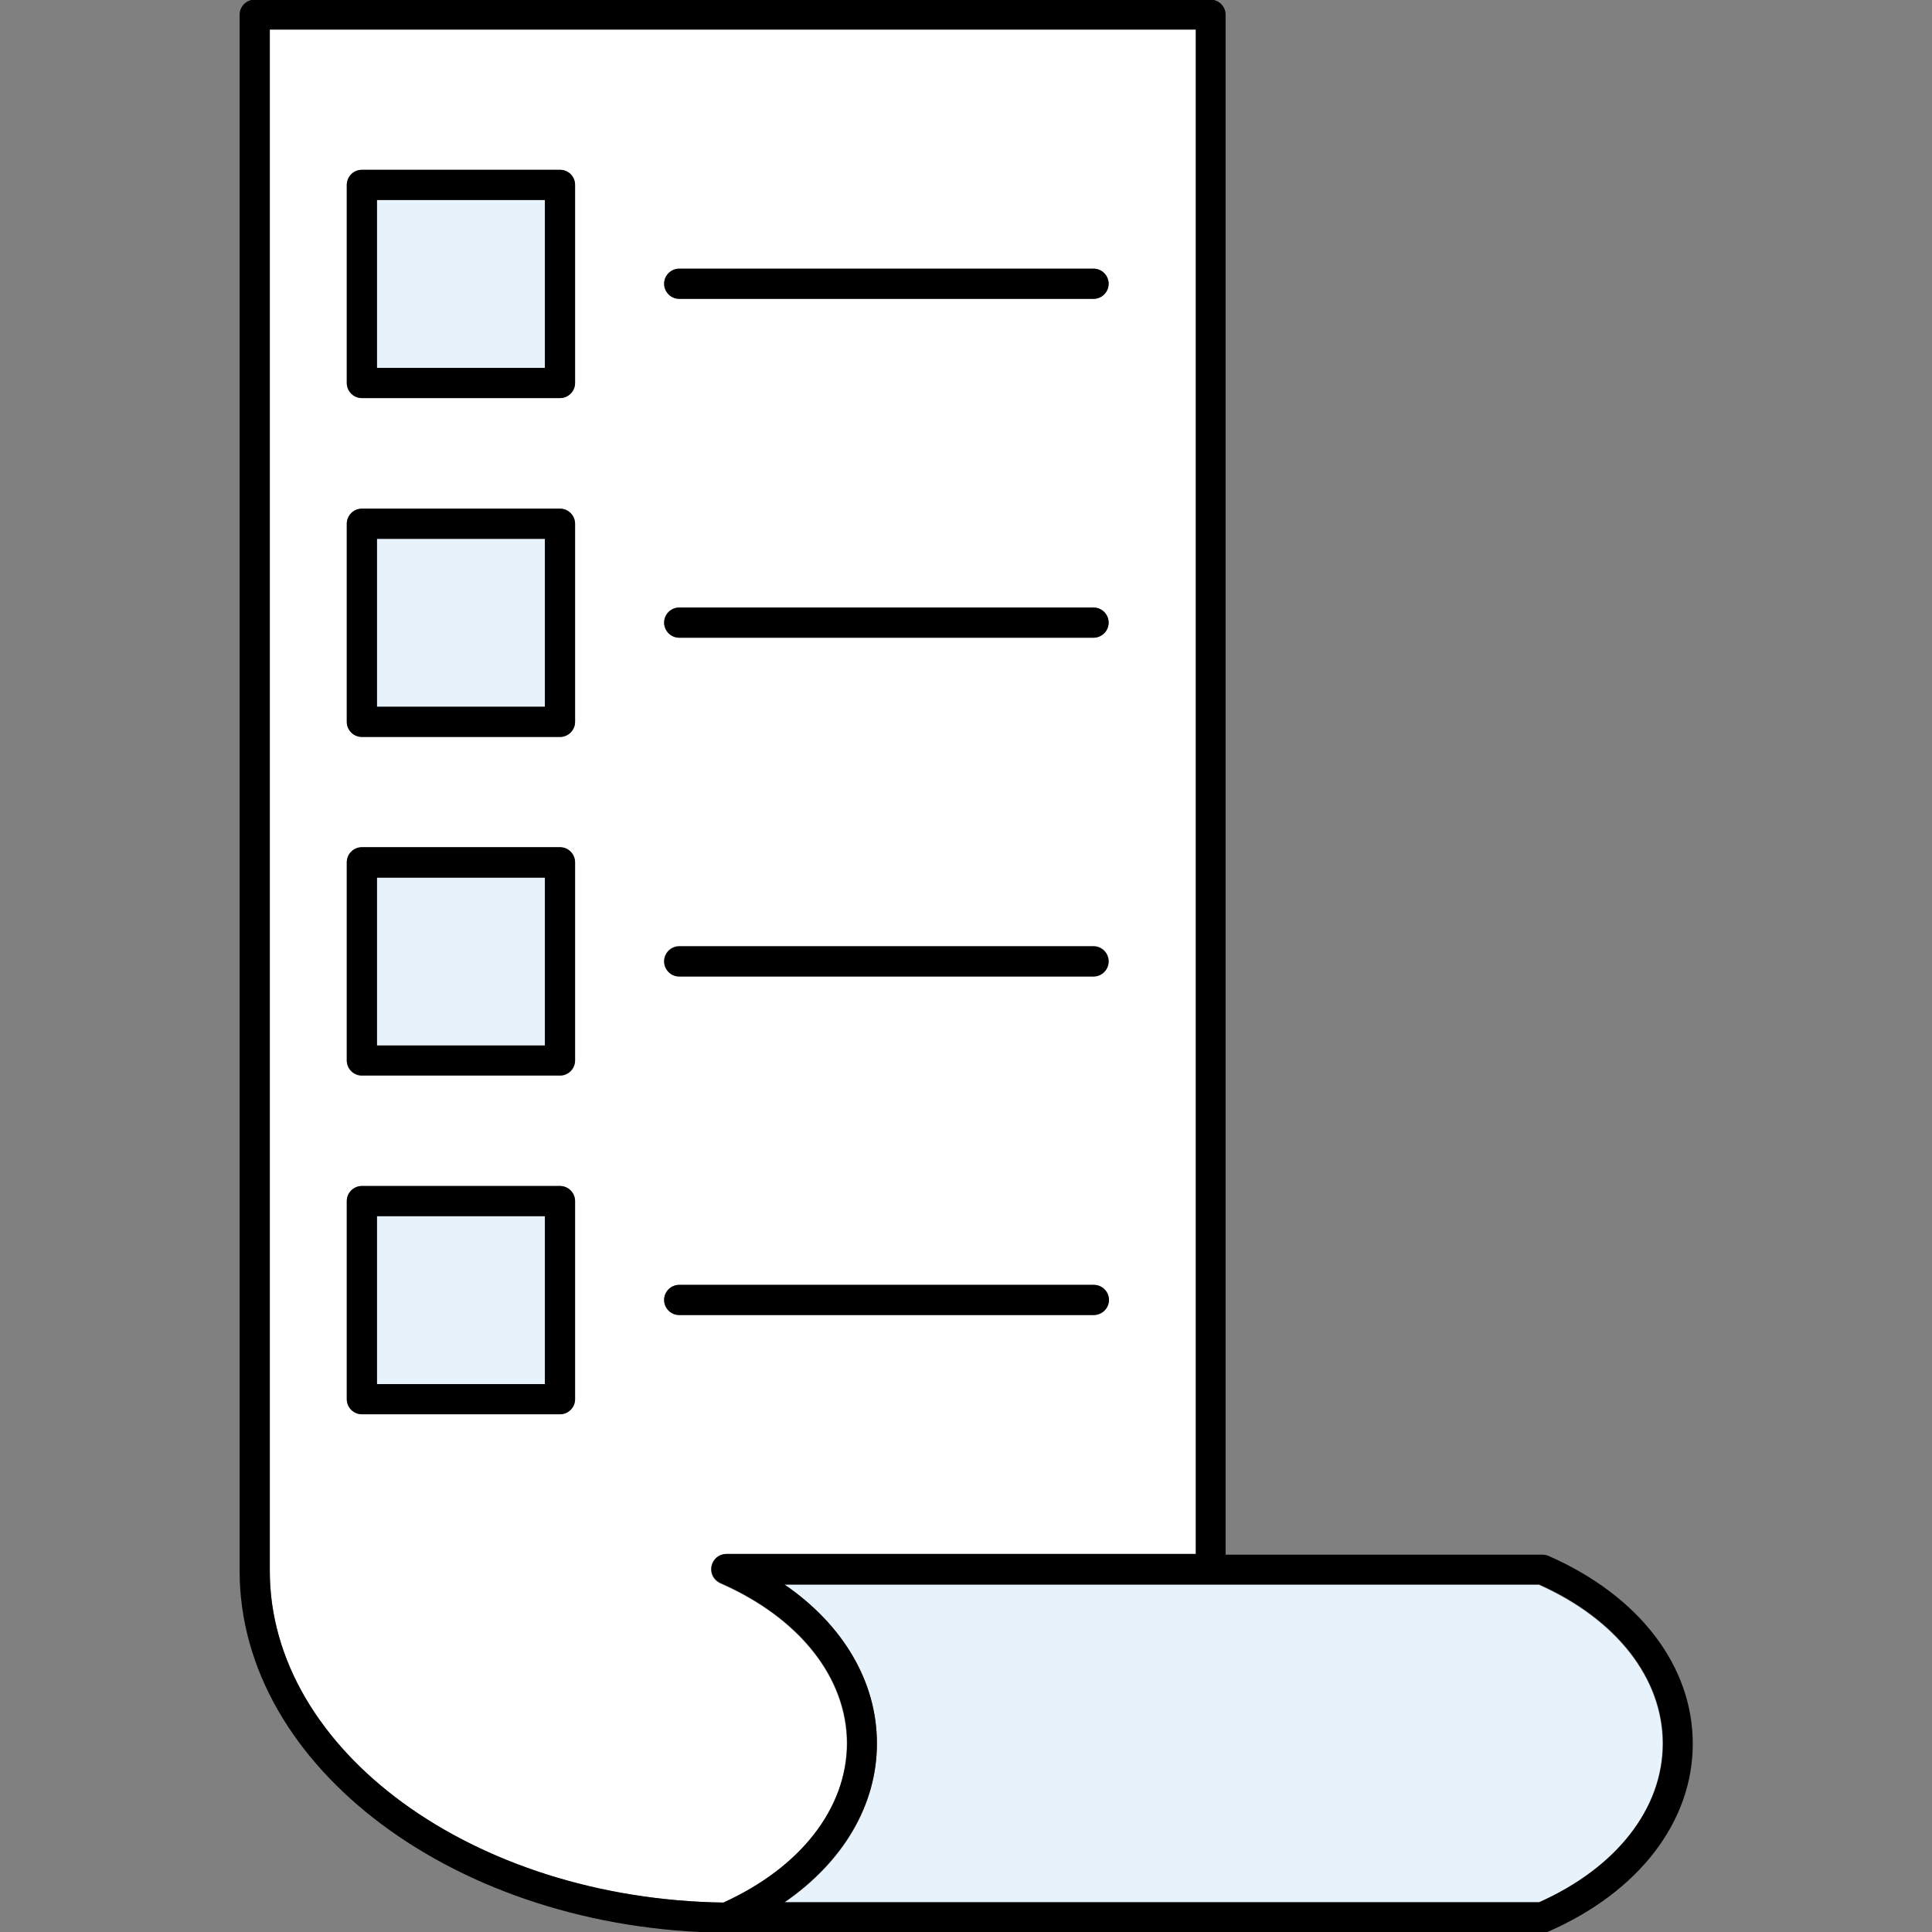 <svg id="Layer_1" enable-background="new 0 0 512 512" height="512" viewBox="0 0 512 512" width="512" xmlns="http://www.w3.org/2000/svg"><rect x="0" y="0" width="512" height="512" fill="#808080" stroke="none"/><g clip-rule="evenodd" fill-rule="evenodd"><path d="m99.9 232.5h44.5v44.5h-44.5z" fill="#e7f2fb"/><path d="m224.4 462.1c0-17.4-12.5-33.3-33.6-42.5-1.7-.8-2.7-2.6-2.3-4.5s2-3.2 3.9-3.2h124.5v-404h-245.4v408.4c0 47.6 53.8 87 120.2 87.9 20.5-9.3 32.7-25 32.7-42.1zm-44.4-390.9h109.8c2.2 0 4 1.8 4 4s-1.8 4-4 4h-109.8c-2.2 0-4-1.8-4-4s1.8-4 4-4zm0 89.8h109.8c2.2 0 4 1.8 4 4s-1.8 4-4 4h-109.8c-2.2 0-4-1.8-4-4s1.8-4 4-4zm0 89.7h109.8c2.2 0 4 1.8 4 4s-1.8 4-4 4h-109.8c-2.2 0-4-1.8-4-4s1.8-4 4-4zm-27.6 120.1c0 2.2-1.8 4-4 4h-52.5c-2.2 0-4-1.8-4-4v-52.5c0-2.2 1.8-4 4-4h52.5c2.2 0 4 1.8 4 4zm0-89.7c0 2.2-1.8 4-4 4h-52.5c-2.2 0-4-1.8-4-4v-52.5c0-2.2 1.8-4 4-4h52.5c2.2 0 4 1.8 4 4zm0-89.8c0 2.2-1.8 4-4 4h-52.5c-2.2 0-4-1.8-4-4v-52.5c0-2.2 1.8-4 4-4h52.5c2.2 0 4 1.8 4 4zm0-89.8c0 2.2-1.8 4-4 4h-52.5c-2.2 0-4-1.8-4-4v-52.5c0-2.2 1.8-4 4-4h52.5c2.2 0 4 1.8 4 4zm23.6 243c0-2.2 1.8-4 4-4h109.8c2.2 0 4 1.8 4 4s-1.8 4-4 4h-109.8c-2.2 0-4-1.8-4-4z" fill="#fff"/><g fill="#e7f2fb"><path d="m232.4 462.1c0 16.3-8.9 31.4-24.5 42.1h199.9c20.6-9.2 32.8-24.9 32.8-42.1s-12.2-32.9-32.8-42.1h-199.9c15.6 10.7 24.5 25.7 24.5 42.1z"/><path d="m99.9 53h44.5v44.5h-44.5z"/><path d="m99.9 322.3h44.5v44.5h-44.5z"/><path d="m99.9 142.8h44.5v44.5h-44.5z"/></g><path d="m180 79.2h109.8c2.2 0 4-1.8 4-4s-1.8-4-4-4h-109.8c-2.2 0-4 1.8-4 4s1.8 4 4 4z"/><path d="m180 169h109.8c2.2 0 4-1.8 4-4s-1.8-4-4-4h-109.8c-2.2 0-4 1.8-4 4s1.8 4 4 4z"/><path d="m320.8-.1h-253.3c-2.2 0-4 1.8-4 4v412.4c0 52.1 57.7 95.2 128.7 95.9h.2 216.3c.6 0 1.1-.1 1.6-.3 24-10.5 38.3-29.1 38.3-49.8s-14.3-39.3-38.3-49.8c-.5-.2-1.1-.3-1.6-.3h-83.9v-408.1c0-2.2-1.8-4-4-4zm-129.1 504.3c-66.3-1-120.2-40.3-120.2-87.9v-408.5h245.4v404h-124.4c-1.9 0-3.5 1.3-3.9 3.2s.6 3.7 2.3 4.5c21 9.2 33.6 25.1 33.6 42.5-.1 17.2-12.3 32.9-32.8 42.2zm216.2-84.3c20.6 9.2 32.8 24.9 32.8 42.1s-12.2 32.9-32.8 42.1h-200c15.6-10.8 24.5-25.8 24.5-42.1s-8.9-31.4-24.5-42.1z"/><path d="m293.9 344.5c0-2.2-1.8-4-4-4h-109.9c-2.2 0-4 1.8-4 4s1.8 4 4 4h109.8c2.3 0 4.1-1.8 4.1-4z"/><path d="m148.4 45h-52.5c-2.2 0-4 1.8-4 4v52.5c0 2.2 1.8 4 4 4h52.5c2.2 0 4-1.8 4-4v-52.5c0-2.3-1.8-4-4-4zm-4 52.5h-44.5v-44.5h44.5z"/><path d="m148.4 134.8h-52.5c-2.2 0-4 1.8-4 4v52.5c0 2.2 1.8 4 4 4h52.5c2.2 0 4-1.8 4-4v-52.5c0-2.2-1.8-4-4-4zm-4 52.5h-44.5v-44.5h44.5z"/><path d="m180 258.8h109.8c2.2 0 4-1.8 4-4s-1.8-4-4-4h-109.8c-2.2 0-4 1.8-4 4s1.8 4 4 4z"/><path d="m148.4 224.5h-52.5c-2.2 0-4 1.8-4 4v52.5c0 2.2 1.8 4 4 4h52.5c2.2 0 4-1.8 4-4v-52.5c0-2.2-1.8-4-4-4zm-4 52.6h-44.5v-44.5h44.5z"/><path d="m148.4 314.3h-52.5c-2.2 0-4 1.8-4 4v52.5c0 2.2 1.8 4 4 4h52.5c2.2 0 4-1.8 4-4v-52.5c0-2.2-1.8-4-4-4zm-4 52.5h-44.5v-44.5h44.5z"/></g></svg>